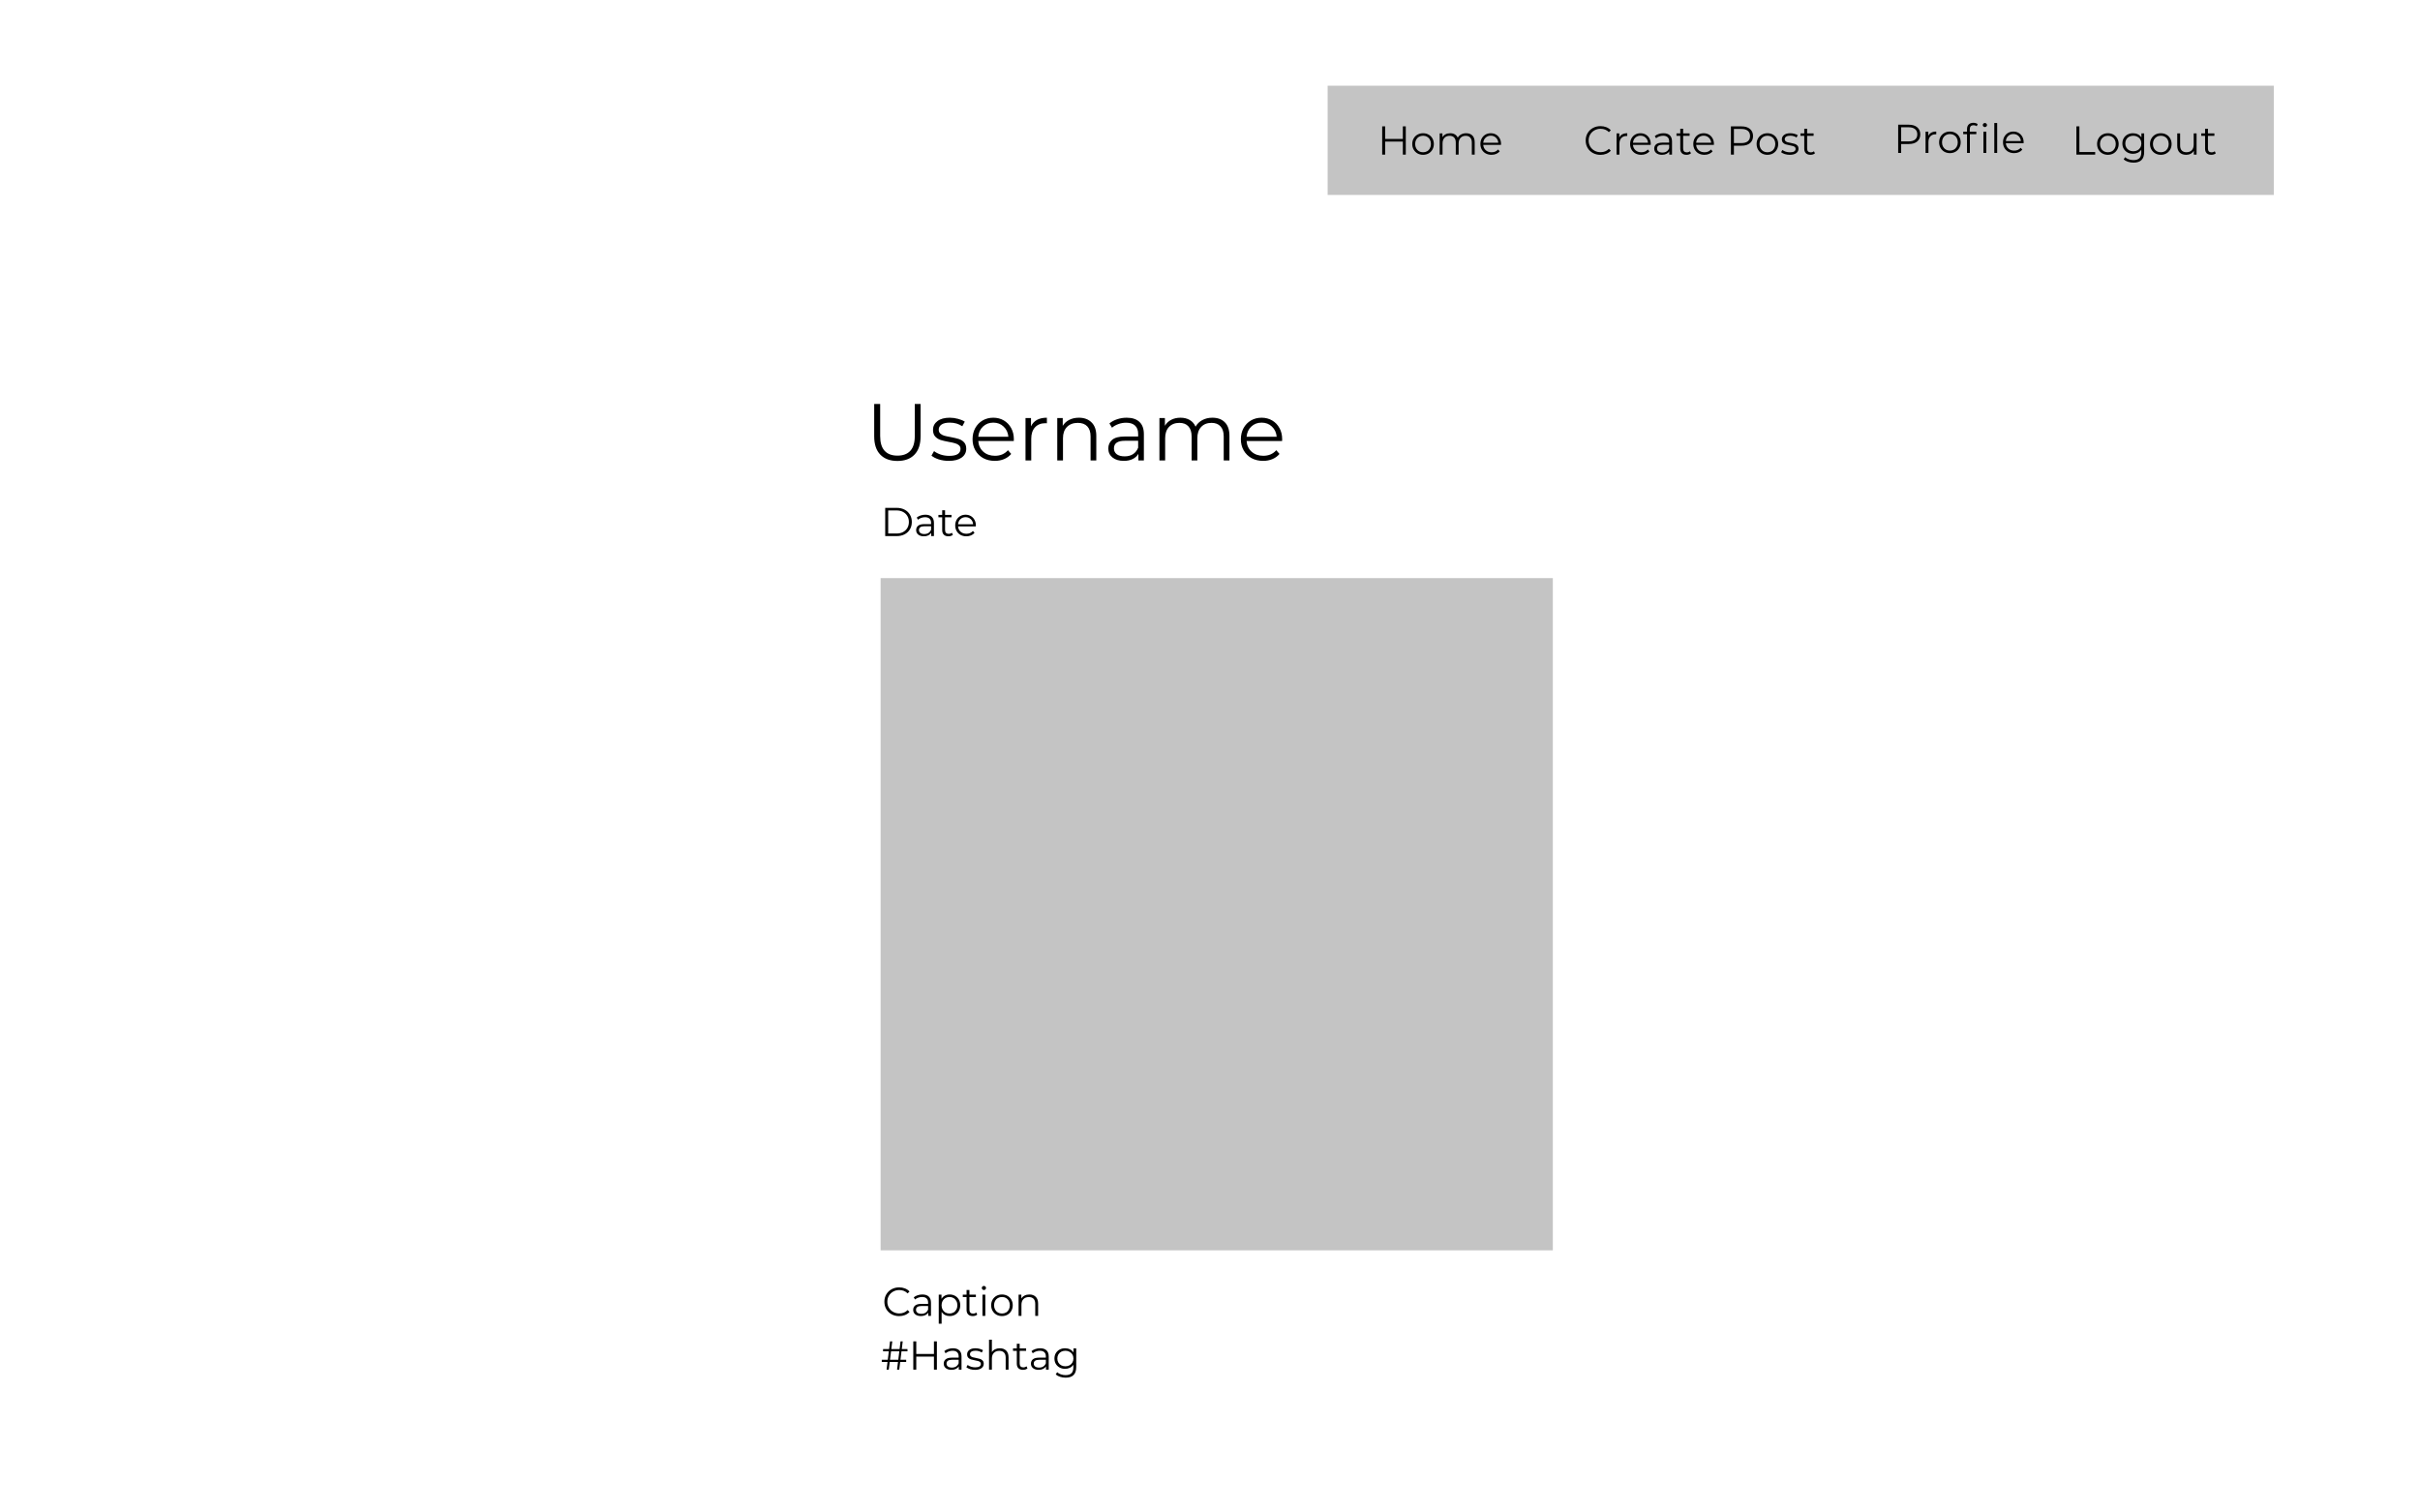 <svg width="1440" height="900" viewBox="0 0 1440 900" fill="none" xmlns="http://www.w3.org/2000/svg">
<rect width="1440" height="900" fill="#E5E5E5"/>
<rect width="1440" height="900" fill="white"/>
<path d="M534.008 274.288C529.656 274.288 526.264 273.04 523.832 270.544C521.4 268.048 520.184 264.416 520.184 259.648V240.4H523.736V259.504C523.736 263.408 524.616 266.32 526.376 268.24C528.136 270.16 530.68 271.12 534.008 271.12C537.368 271.12 539.928 270.16 541.688 268.24C543.448 266.32 544.328 263.408 544.328 259.504V240.4H547.784V259.648C547.784 264.416 546.568 268.048 544.136 270.544C541.736 273.04 538.36 274.288 534.008 274.288ZM564.536 274.24C562.488 274.24 560.52 273.952 558.632 273.376C556.776 272.768 555.32 272.016 554.264 271.12L555.8 268.432C556.856 269.264 558.184 269.952 559.784 270.496C561.384 271.008 563.048 271.264 564.776 271.264C567.08 271.264 568.776 270.912 569.864 270.208C570.984 269.472 571.544 268.448 571.544 267.136C571.544 266.208 571.24 265.488 570.632 264.976C570.024 264.432 569.256 264.032 568.328 263.776C567.4 263.488 566.168 263.216 564.632 262.96C562.584 262.576 560.936 262.192 559.688 261.808C558.44 261.392 557.368 260.704 556.472 259.744C555.608 258.784 555.176 257.456 555.176 255.76C555.176 253.648 556.056 251.92 557.816 250.576C559.576 249.232 562.024 248.56 565.16 248.56C566.792 248.56 568.424 248.784 570.056 249.232C571.688 249.648 573.032 250.208 574.088 250.912L572.6 253.648C570.52 252.208 568.04 251.488 565.16 251.488C562.984 251.488 561.336 251.872 560.216 252.64C559.128 253.408 558.584 254.416 558.584 255.664C558.584 256.624 558.888 257.392 559.496 257.968C560.136 258.544 560.92 258.976 561.848 259.264C562.776 259.52 564.056 259.792 565.688 260.08C567.704 260.464 569.32 260.848 570.536 261.232C571.752 261.616 572.792 262.272 573.656 263.2C574.52 264.128 574.952 265.408 574.952 267.04C574.952 269.248 574.024 271.008 572.168 272.32C570.344 273.6 567.8 274.24 564.536 274.24ZM603.236 262.432H582.116C582.308 265.056 583.316 267.184 585.14 268.816C586.964 270.416 589.268 271.216 592.052 271.216C593.62 271.216 595.06 270.944 596.372 270.4C597.684 269.824 598.82 268.992 599.78 267.904L601.7 270.112C600.58 271.456 599.172 272.48 597.476 273.184C595.812 273.888 593.972 274.24 591.956 274.24C589.364 274.24 587.06 273.696 585.044 272.608C583.06 271.488 581.508 269.952 580.388 268C579.268 266.048 578.708 263.84 578.708 261.376C578.708 258.912 579.236 256.704 580.292 254.752C581.38 252.8 582.852 251.28 584.708 250.192C586.596 249.104 588.708 248.56 591.044 248.56C593.38 248.56 595.476 249.104 597.332 250.192C599.188 251.28 600.644 252.8 601.7 254.752C602.756 256.672 603.284 258.88 603.284 261.376L603.236 262.432ZM591.044 251.488C588.612 251.488 586.564 252.272 584.9 253.84C583.268 255.376 582.34 257.392 582.116 259.888H600.02C599.796 257.392 598.852 255.376 597.188 253.84C595.556 252.272 593.508 251.488 591.044 251.488ZM613.485 253.696C614.285 252 615.469 250.72 617.037 249.856C618.637 248.992 620.605 248.56 622.941 248.56V251.872L622.125 251.824C619.469 251.824 617.389 252.64 615.885 254.272C614.381 255.904 613.629 258.192 613.629 261.136V274H610.221V248.752H613.485V253.696ZM641.975 248.56C645.143 248.56 647.655 249.488 649.511 251.344C651.399 253.168 652.343 255.84 652.343 259.36V274H648.935V259.696C648.935 257.072 648.279 255.072 646.967 253.696C645.655 252.32 643.783 251.632 641.351 251.632C638.631 251.632 636.471 252.448 634.871 254.08C633.303 255.68 632.519 257.904 632.519 260.752V274H629.111V248.752H632.375V253.408C633.303 251.872 634.583 250.688 636.215 249.856C637.879 248.992 639.799 248.56 641.975 248.56ZM670.428 248.56C673.724 248.56 676.252 249.392 678.012 251.056C679.772 252.688 680.652 255.12 680.652 258.352V274H677.388V270.064C676.62 271.376 675.484 272.4 673.98 273.136C672.508 273.872 670.748 274.24 668.7 274.24C665.884 274.24 663.644 273.568 661.98 272.224C660.316 270.88 659.484 269.104 659.484 266.896C659.484 264.752 660.252 263.024 661.788 261.712C663.356 260.4 665.836 259.744 669.228 259.744H677.244V258.208C677.244 256.032 676.636 254.384 675.42 253.264C674.204 252.112 672.428 251.536 670.092 251.536C668.492 251.536 666.956 251.808 665.484 252.352C664.012 252.864 662.748 253.584 661.692 254.512L660.156 251.968C661.436 250.88 662.972 250.048 664.764 249.472C666.556 248.864 668.444 248.56 670.428 248.56ZM669.228 271.552C671.148 271.552 672.796 271.12 674.172 270.256C675.548 269.36 676.572 268.08 677.244 266.416V262.288H669.324C665.004 262.288 662.844 263.792 662.844 266.8C662.844 268.272 663.404 269.44 664.524 270.304C665.644 271.136 667.212 271.552 669.228 271.552ZM721.396 248.56C724.564 248.56 727.044 249.472 728.836 251.296C730.66 253.12 731.572 255.808 731.572 259.36V274H728.164V259.696C728.164 257.072 727.524 255.072 726.244 253.696C724.996 252.32 723.22 251.632 720.916 251.632C718.292 251.632 716.228 252.448 714.724 254.08C713.22 255.68 712.468 257.904 712.468 260.752V274H709.06V259.696C709.06 257.072 708.42 255.072 707.14 253.696C705.892 252.32 704.1 251.632 701.764 251.632C699.172 251.632 697.108 252.448 695.572 254.08C694.068 255.68 693.316 257.904 693.316 260.752V274H689.908V248.752H693.172V253.36C694.068 251.824 695.316 250.64 696.916 249.808C698.516 248.976 700.356 248.56 702.436 248.56C704.548 248.56 706.372 249.008 707.908 249.904C709.476 250.8 710.644 252.128 711.412 253.888C712.34 252.224 713.668 250.928 715.396 250C717.156 249.04 719.156 248.56 721.396 248.56ZM762.892 262.432H741.772C741.964 265.056 742.972 267.184 744.796 268.816C746.62 270.416 748.924 271.216 751.708 271.216C753.276 271.216 754.716 270.944 756.028 270.4C757.34 269.824 758.476 268.992 759.436 267.904L761.356 270.112C760.236 271.456 758.828 272.48 757.132 273.184C755.468 273.888 753.628 274.24 751.612 274.24C749.02 274.24 746.716 273.696 744.7 272.608C742.716 271.488 741.164 269.952 740.044 268C738.924 266.048 738.364 263.84 738.364 261.376C738.364 258.912 738.892 256.704 739.948 254.752C741.036 252.8 742.508 251.28 744.364 250.192C746.252 249.104 748.364 248.56 750.7 248.56C753.036 248.56 755.132 249.104 756.988 250.192C758.844 251.28 760.3 252.8 761.356 254.752C762.412 256.672 762.94 258.88 762.94 261.376L762.892 262.432ZM750.7 251.488C748.268 251.488 746.22 252.272 744.556 253.84C742.924 255.376 741.996 257.392 741.772 259.888H759.676C759.452 257.392 758.508 255.376 756.844 253.84C755.212 252.272 753.164 251.488 750.7 251.488Z" fill="black"/>
<path d="M526.736 302.2H533.576C535.352 302.2 536.92 302.56 538.28 303.28C539.64 303.984 540.696 304.976 541.448 306.256C542.2 307.52 542.576 308.968 542.576 310.6C542.576 312.232 542.2 313.688 541.448 314.968C540.696 316.232 539.64 317.224 538.28 317.944C536.92 318.648 535.352 319 533.576 319H526.736V302.2ZM533.48 317.464C534.952 317.464 536.24 317.176 537.344 316.6C538.448 316.008 539.304 315.2 539.912 314.176C540.52 313.136 540.824 311.944 540.824 310.6C540.824 309.256 540.52 308.072 539.912 307.048C539.304 306.008 538.448 305.2 537.344 304.624C536.24 304.032 534.952 303.736 533.48 303.736H528.512V317.464H533.48ZM550.62 306.28C552.268 306.28 553.532 306.696 554.412 307.528C555.292 308.344 555.732 309.56 555.732 311.176V319H554.1V317.032C553.716 317.688 553.148 318.2 552.396 318.568C551.66 318.936 550.78 319.12 549.756 319.12C548.348 319.12 547.228 318.784 546.396 318.112C545.564 317.44 545.148 316.552 545.148 315.448C545.148 314.376 545.532 313.512 546.3 312.856C547.084 312.2 548.324 311.872 550.02 311.872H554.028V311.104C554.028 310.016 553.724 309.192 553.116 308.632C552.508 308.056 551.62 307.768 550.452 307.768C549.652 307.768 548.884 307.904 548.148 308.176C547.412 308.432 546.78 308.792 546.252 309.256L545.484 307.984C546.124 307.44 546.892 307.024 547.788 306.736C548.684 306.432 549.628 306.28 550.62 306.28ZM550.02 317.776C550.98 317.776 551.804 317.56 552.492 317.128C553.18 316.68 553.692 316.04 554.028 315.208V313.144H550.068C547.908 313.144 546.828 313.896 546.828 315.4C546.828 316.136 547.108 316.72 547.668 317.152C548.228 317.568 549.012 317.776 550.02 317.776ZM567.008 318.232C566.688 318.52 566.288 318.744 565.808 318.904C565.344 319.048 564.856 319.12 564.344 319.12C563.16 319.12 562.248 318.8 561.608 318.16C560.968 317.52 560.648 316.616 560.648 315.448V307.816H558.392V306.376H560.648V303.616H562.352V306.376H566.192V307.816H562.352V315.352C562.352 316.104 562.536 316.68 562.904 317.08C563.288 317.464 563.832 317.656 564.536 317.656C564.888 317.656 565.224 317.6 565.544 317.488C565.88 317.376 566.168 317.216 566.408 317.008L567.008 318.232ZM580.657 313.216H570.097C570.193 314.528 570.697 315.592 571.609 316.408C572.521 317.208 573.673 317.608 575.065 317.608C575.849 317.608 576.569 317.472 577.225 317.2C577.881 316.912 578.449 316.496 578.929 315.952L579.889 317.056C579.329 317.728 578.625 318.24 577.777 318.592C576.945 318.944 576.025 319.12 575.017 319.12C573.721 319.12 572.569 318.848 571.561 318.304C570.569 317.744 569.793 316.976 569.233 316C568.673 315.024 568.393 313.92 568.393 312.688C568.393 311.456 568.657 310.352 569.185 309.376C569.729 308.4 570.465 307.64 571.393 307.096C572.337 306.552 573.393 306.28 574.561 306.28C575.729 306.28 576.777 306.552 577.705 307.096C578.633 307.64 579.361 308.4 579.889 309.376C580.417 310.336 580.681 311.44 580.681 312.688L580.657 313.216ZM574.561 307.744C573.345 307.744 572.321 308.136 571.489 308.92C570.673 309.688 570.209 310.696 570.097 311.944H579.049C578.937 310.696 578.465 309.688 577.633 308.92C576.817 308.136 575.793 307.744 574.561 307.744Z" fill="black"/>
<rect x="524" y="344" width="400" height="400" fill="#C4C4C4"/>
<path d="M535.032 783.144C533.368 783.144 531.864 782.776 530.52 782.04C529.192 781.304 528.144 780.288 527.376 778.992C526.624 777.68 526.248 776.216 526.248 774.6C526.248 772.984 526.624 771.528 527.376 770.232C528.144 768.92 529.2 767.896 530.544 767.16C531.888 766.424 533.392 766.056 535.056 766.056C536.304 766.056 537.456 766.264 538.512 766.68C539.568 767.096 540.464 767.704 541.2 768.504L540.072 769.632C538.76 768.304 537.104 767.64 535.104 767.64C533.776 767.64 532.568 767.944 531.48 768.552C530.392 769.16 529.536 769.992 528.912 771.048C528.304 772.104 528 773.288 528 774.6C528 775.912 528.304 777.096 528.912 778.152C529.536 779.208 530.392 780.04 531.48 780.648C532.568 781.256 533.776 781.56 535.104 781.56C537.12 781.56 538.776 780.888 540.072 779.544L541.2 780.672C540.464 781.472 539.56 782.088 538.488 782.52C537.432 782.936 536.28 783.144 535.032 783.144ZM548.855 770.28C550.503 770.28 551.767 770.696 552.647 771.528C553.527 772.344 553.967 773.56 553.967 775.176V783H552.335V781.032C551.951 781.688 551.383 782.2 550.631 782.568C549.895 782.936 549.015 783.12 547.991 783.12C546.583 783.12 545.463 782.784 544.631 782.112C543.799 781.44 543.383 780.552 543.383 779.448C543.383 778.376 543.767 777.512 544.535 776.856C545.319 776.2 546.559 775.872 548.255 775.872H552.263V775.104C552.263 774.016 551.959 773.192 551.351 772.632C550.743 772.056 549.855 771.768 548.687 771.768C547.887 771.768 547.119 771.904 546.383 772.176C545.647 772.432 545.015 772.792 544.487 773.256L543.719 771.984C544.359 771.44 545.127 771.024 546.023 770.736C546.919 770.432 547.863 770.28 548.855 770.28ZM548.255 781.776C549.215 781.776 550.039 781.56 550.727 781.128C551.415 780.68 551.927 780.04 552.263 779.208V777.144H548.303C546.143 777.144 545.062 777.896 545.062 779.4C545.062 780.136 545.343 780.72 545.903 781.152C546.463 781.568 547.247 781.776 548.255 781.776ZM565.099 770.28C566.283 770.28 567.355 770.552 568.315 771.096C569.275 771.624 570.027 772.376 570.571 773.352C571.115 774.328 571.387 775.44 571.387 776.688C571.387 777.952 571.115 779.072 570.571 780.048C570.027 781.024 569.275 781.784 568.315 782.328C567.371 782.856 566.299 783.12 565.099 783.12C564.075 783.12 563.147 782.912 562.315 782.496C561.499 782.064 560.827 781.44 560.299 780.624V787.656H558.595V770.376H560.227V772.872C560.739 772.04 561.411 771.4 562.243 770.952C563.091 770.504 564.043 770.28 565.099 770.28ZM564.979 781.608C565.859 781.608 566.659 781.408 567.379 781.008C568.099 780.592 568.659 780.008 569.059 779.256C569.475 778.504 569.683 777.648 569.683 776.688C569.683 775.728 569.475 774.88 569.059 774.144C568.659 773.392 568.099 772.808 567.379 772.392C566.659 771.976 565.859 771.768 564.979 771.768C564.083 771.768 563.275 771.976 562.555 772.392C561.851 772.808 561.291 773.392 560.875 774.144C560.475 774.88 560.275 775.728 560.275 776.688C560.275 777.648 560.475 778.504 560.875 779.256C561.291 780.008 561.851 780.592 562.555 781.008C563.275 781.408 564.083 781.608 564.979 781.608ZM581.508 782.232C581.188 782.52 580.788 782.744 580.308 782.904C579.844 783.048 579.356 783.12 578.844 783.12C577.66 783.12 576.748 782.8 576.108 782.16C575.468 781.52 575.148 780.616 575.148 779.448V771.816H572.892V770.376H575.148V767.616H576.852V770.376H580.692V771.816H576.852V779.352C576.852 780.104 577.036 780.68 577.404 781.08C577.788 781.464 578.332 781.656 579.036 781.656C579.388 781.656 579.724 781.6 580.044 781.488C580.38 781.376 580.668 781.216 580.908 781.008L581.508 782.232ZM584.61 770.376H586.314V783H584.61V770.376ZM585.474 767.616C585.122 767.616 584.826 767.496 584.586 767.256C584.346 767.016 584.226 766.728 584.226 766.392C584.226 766.072 584.346 765.792 584.586 765.552C584.826 765.312 585.122 765.192 585.474 765.192C585.826 765.192 586.122 765.312 586.362 765.552C586.602 765.776 586.722 766.048 586.722 766.368C586.722 766.72 586.602 767.016 586.362 767.256C586.122 767.496 585.826 767.616 585.474 767.616ZM596.216 783.12C595 783.12 593.904 782.848 592.928 782.304C591.952 781.744 591.184 780.976 590.624 780C590.064 779.024 589.784 777.92 589.784 776.688C589.784 775.456 590.064 774.352 590.624 773.376C591.184 772.4 591.952 771.64 592.928 771.096C593.904 770.552 595 770.28 596.216 770.28C597.432 770.28 598.528 770.552 599.504 771.096C600.48 771.64 601.24 772.4 601.784 773.376C602.344 774.352 602.624 775.456 602.624 776.688C602.624 777.92 602.344 779.024 601.784 780C601.24 780.976 600.48 781.744 599.504 782.304C598.528 782.848 597.432 783.12 596.216 783.12ZM596.216 781.608C597.112 781.608 597.912 781.408 598.616 781.008C599.336 780.592 599.896 780.008 600.296 779.256C600.696 778.504 600.896 777.648 600.896 776.688C600.896 775.728 600.696 774.872 600.296 774.12C599.896 773.368 599.336 772.792 598.616 772.392C597.912 771.976 597.112 771.768 596.216 771.768C595.32 771.768 594.512 771.976 593.792 772.392C593.088 772.792 592.528 773.368 592.112 774.12C591.712 774.872 591.512 775.728 591.512 776.688C591.512 777.648 591.712 778.504 592.112 779.256C592.528 780.008 593.088 780.592 593.792 781.008C594.512 781.408 595.32 781.608 596.216 781.608ZM612.535 770.28C614.119 770.28 615.375 770.744 616.303 771.672C617.247 772.584 617.719 773.92 617.719 775.68V783H616.015V775.848C616.015 774.536 615.687 773.536 615.031 772.848C614.375 772.16 613.439 771.816 612.223 771.816C610.863 771.816 609.783 772.224 608.983 773.04C608.199 773.84 607.807 774.952 607.807 776.376V783H606.103V770.376H607.735V772.704C608.199 771.936 608.839 771.344 609.655 770.928C610.487 770.496 611.447 770.28 612.535 770.28Z" fill="black"/>
<path d="M536.432 804.08L535.808 809.12H539.216V810.44H535.64L535.088 815H533.792L534.344 810.44H529.424L528.848 815H527.552L528.104 810.44H524.696V809.12H528.272L528.896 804.08H525.464V802.76H529.064L529.616 798.2H530.936L530.36 802.76H535.304L535.856 798.2H537.152L536.6 802.76H539.984V804.08H536.432ZM535.136 804.08H530.216L529.568 809.12H534.512L535.136 804.08ZM557.487 798.2V815H555.735V807.248H545.223V815H543.447V798.2H545.223V805.688H555.735V798.2H557.487ZM567.026 802.28C568.674 802.28 569.938 802.696 570.818 803.528C571.698 804.344 572.138 805.56 572.138 807.176V815H570.506V813.032C570.122 813.688 569.554 814.2 568.802 814.568C568.066 814.936 567.186 815.12 566.162 815.12C564.754 815.12 563.634 814.784 562.802 814.112C561.97 813.44 561.554 812.552 561.554 811.448C561.554 810.376 561.938 809.512 562.706 808.856C563.49 808.2 564.73 807.872 566.426 807.872H570.434V807.104C570.434 806.016 570.13 805.192 569.522 804.632C568.914 804.056 568.026 803.768 566.858 803.768C566.058 803.768 565.29 803.904 564.554 804.176C563.818 804.432 563.186 804.792 562.658 805.256L561.89 803.984C562.53 803.44 563.298 803.024 564.194 802.736C565.09 802.432 566.034 802.28 567.026 802.28ZM566.426 813.776C567.386 813.776 568.21 813.56 568.898 813.128C569.586 812.68 570.098 812.04 570.434 811.208V809.144H566.474C564.314 809.144 563.234 809.896 563.234 811.4C563.234 812.136 563.514 812.72 564.074 813.152C564.634 813.568 565.418 813.776 566.426 813.776ZM580.151 815.12C579.127 815.12 578.143 814.976 577.199 814.688C576.271 814.384 575.543 814.008 575.015 813.56L575.783 812.216C576.311 812.632 576.975 812.976 577.775 813.248C578.575 813.504 579.407 813.632 580.271 813.632C581.423 813.632 582.271 813.456 582.815 813.104C583.375 812.736 583.655 812.224 583.655 811.568C583.655 811.104 583.503 810.744 583.199 810.488C582.895 810.216 582.511 810.016 582.047 809.888C581.583 809.744 580.967 809.608 580.199 809.48C579.175 809.288 578.351 809.096 577.727 808.904C577.103 808.696 576.567 808.352 576.119 807.872C575.687 807.392 575.471 806.728 575.471 805.88C575.471 804.824 575.911 803.96 576.791 803.288C577.671 802.616 578.895 802.28 580.463 802.28C581.279 802.28 582.095 802.392 582.911 802.616C583.727 802.824 584.399 803.104 584.927 803.456L584.183 804.824C583.143 804.104 581.903 803.744 580.463 803.744C579.375 803.744 578.551 803.936 577.991 804.32C577.447 804.704 577.175 805.208 577.175 805.832C577.175 806.312 577.327 806.696 577.631 806.984C577.951 807.272 578.343 807.488 578.807 807.632C579.271 807.76 579.911 807.896 580.727 808.04C581.735 808.232 582.543 808.424 583.151 808.616C583.759 808.808 584.279 809.136 584.711 809.6C585.143 810.064 585.359 810.704 585.359 811.52C585.359 812.624 584.895 813.504 583.967 814.16C583.055 814.8 581.783 815.12 580.151 815.12ZM594.941 802.28C596.525 802.28 597.781 802.744 598.709 803.672C599.653 804.584 600.125 805.92 600.125 807.68V815H598.421V807.848C598.421 806.536 598.093 805.536 597.437 804.848C596.781 804.16 595.845 803.816 594.629 803.816C593.269 803.816 592.189 804.224 591.389 805.04C590.605 805.84 590.213 806.952 590.213 808.376V815H588.509V797.192H590.213V804.584C590.677 803.848 591.317 803.28 592.133 802.88C592.949 802.48 593.885 802.28 594.941 802.28ZM611.399 814.232C611.079 814.52 610.679 814.744 610.199 814.904C609.735 815.048 609.247 815.12 608.735 815.12C607.551 815.12 606.639 814.8 605.999 814.16C605.359 813.52 605.039 812.616 605.039 811.448V803.816H602.783V802.376H605.039V799.616H606.743V802.376H610.583V803.816H606.743V811.352C606.743 812.104 606.927 812.68 607.295 813.08C607.679 813.464 608.223 813.656 608.927 813.656C609.279 813.656 609.615 813.6 609.935 813.488C610.271 813.376 610.559 813.216 610.799 813.008L611.399 814.232ZM618.917 802.28C620.565 802.28 621.829 802.696 622.709 803.528C623.589 804.344 624.029 805.56 624.029 807.176V815H622.397V813.032C622.013 813.688 621.445 814.2 620.693 814.568C619.957 814.936 619.077 815.12 618.053 815.12C616.645 815.12 615.525 814.784 614.693 814.112C613.861 813.44 613.445 812.552 613.445 811.448C613.445 810.376 613.829 809.512 614.597 808.856C615.381 808.2 616.621 807.872 618.317 807.872H622.325V807.104C622.325 806.016 622.021 805.192 621.413 804.632C620.805 804.056 619.917 803.768 618.749 803.768C617.949 803.768 617.181 803.904 616.445 804.176C615.709 804.432 615.077 804.792 614.549 805.256L613.781 803.984C614.421 803.44 615.189 803.024 616.085 802.736C616.981 802.432 617.925 802.28 618.917 802.28ZM618.317 813.776C619.277 813.776 620.101 813.56 620.789 813.128C621.477 812.68 621.989 812.04 622.325 811.208V809.144H618.365C616.205 809.144 615.125 809.896 615.125 811.4C615.125 812.136 615.405 812.72 615.965 813.152C616.525 813.568 617.309 813.776 618.317 813.776ZM640.392 802.376V813.464C640.392 815.608 639.864 817.192 638.808 818.216C637.768 819.256 636.192 819.776 634.08 819.776C632.912 819.776 631.8 819.6 630.744 819.248C629.704 818.912 628.856 818.44 628.2 817.832L629.064 816.536C629.672 817.08 630.408 817.504 631.272 817.808C632.152 818.112 633.072 818.264 634.032 818.264C635.632 818.264 636.808 817.888 637.56 817.136C638.312 816.4 638.688 815.248 638.688 813.68V812.072C638.16 812.872 637.464 813.48 636.6 813.896C635.752 814.312 634.808 814.52 633.768 814.52C632.584 814.52 631.504 814.264 630.528 813.752C629.568 813.224 628.808 812.496 628.248 811.568C627.704 810.624 627.432 809.56 627.432 808.376C627.432 807.192 627.704 806.136 628.248 805.208C628.808 804.28 629.568 803.56 630.528 803.048C631.488 802.536 632.568 802.28 633.768 802.28C634.84 802.28 635.808 802.496 636.672 802.928C637.536 803.36 638.232 803.984 638.76 804.8V802.376H640.392ZM633.936 813.008C634.848 813.008 635.672 812.816 636.408 812.432C637.144 812.032 637.712 811.48 638.112 810.776C638.528 810.072 638.736 809.272 638.736 808.376C638.736 807.48 638.528 806.688 638.112 806C637.712 805.296 637.144 804.752 636.408 804.368C635.688 803.968 634.864 803.768 633.936 803.768C633.024 803.768 632.2 803.96 631.464 804.344C630.744 804.728 630.176 805.272 629.76 805.976C629.36 806.68 629.16 807.48 629.16 808.376C629.16 809.272 629.36 810.072 629.76 810.776C630.176 811.48 630.744 812.032 631.464 812.432C632.2 812.816 633.024 813.008 633.936 813.008Z" fill="black"/>
<rect x="790" y="51" width="563" height="65" fill="#C4C4C4"/>
<path d="M952.333 92.144C950.669 92.144 949.165 91.776 947.821 91.04C946.493 90.304 945.445 89.288 944.677 87.992C943.925 86.68 943.549 85.216 943.549 83.6C943.549 81.984 943.925 80.528 944.677 79.232C945.445 77.92 946.501 76.896 947.845 76.16C949.189 75.424 950.693 75.056 952.357 75.056C953.605 75.056 954.757 75.264 955.813 75.68C956.869 76.096 957.765 76.704 958.501 77.504L957.373 78.632C956.061 77.304 954.405 76.64 952.405 76.64C951.077 76.64 949.869 76.944 948.781 77.552C947.693 78.16 946.837 78.992 946.213 80.048C945.605 81.104 945.301 82.288 945.301 83.6C945.301 84.912 945.605 86.096 946.213 87.152C946.837 88.208 947.693 89.04 948.781 89.648C949.869 90.256 951.077 90.56 952.405 90.56C954.421 90.56 956.077 89.888 957.373 88.544L958.501 89.672C957.765 90.472 956.861 91.088 955.789 91.52C954.733 91.936 953.581 92.144 952.333 92.144ZM963.559 81.848C963.959 81 964.551 80.36 965.335 79.928C966.135 79.496 967.119 79.28 968.287 79.28V80.936L967.879 80.912C966.551 80.912 965.511 81.32 964.759 82.136C964.007 82.952 963.631 84.096 963.631 85.568V92H961.927V79.376H963.559V81.848ZM982.247 86.216H971.687C971.783 87.528 972.287 88.592 973.199 89.408C974.111 90.208 975.263 90.608 976.655 90.608C977.439 90.608 978.159 90.472 978.815 90.2C979.471 89.912 980.039 89.496 980.519 88.952L981.479 90.056C980.919 90.728 980.215 91.24 979.367 91.592C978.535 91.944 977.615 92.12 976.607 92.12C975.311 92.12 974.159 91.848 973.151 91.304C972.159 90.744 971.383 89.976 970.823 89C970.263 88.024 969.983 86.92 969.983 85.688C969.983 84.456 970.247 83.352 970.775 82.376C971.319 81.4 972.055 80.64 972.983 80.096C973.927 79.552 974.983 79.28 976.151 79.28C977.319 79.28 978.367 79.552 979.295 80.096C980.223 80.64 980.951 81.4 981.479 82.376C982.007 83.336 982.271 84.44 982.271 85.688L982.247 86.216ZM976.151 80.744C974.935 80.744 973.911 81.136 973.079 81.92C972.263 82.688 971.799 83.696 971.687 84.944H980.639C980.527 83.696 980.055 82.688 979.223 81.92C978.407 81.136 977.383 80.744 976.151 80.744ZM989.804 79.28C991.452 79.28 992.716 79.696 993.596 80.528C994.476 81.344 994.916 82.56 994.916 84.176V92H993.284V90.032C992.9 90.688 992.332 91.2 991.58 91.568C990.844 91.936 989.964 92.12 988.94 92.12C987.532 92.12 986.412 91.784 985.58 91.112C984.748 90.44 984.332 89.552 984.332 88.448C984.332 87.376 984.716 86.512 985.484 85.856C986.268 85.2 987.508 84.872 989.204 84.872H993.212V84.104C993.212 83.016 992.908 82.192 992.3 81.632C991.692 81.056 990.804 80.768 989.636 80.768C988.836 80.768 988.068 80.904 987.332 81.176C986.596 81.432 985.964 81.792 985.436 82.256L984.668 80.984C985.308 80.44 986.076 80.024 986.972 79.736C987.868 79.432 988.812 79.28 989.804 79.28ZM989.204 90.776C990.164 90.776 990.988 90.56 991.676 90.128C992.364 89.68 992.876 89.04 993.212 88.208V86.144H989.252C987.092 86.144 986.012 86.896 986.012 88.4C986.012 89.136 986.292 89.72 986.852 90.152C987.412 90.568 988.196 90.776 989.204 90.776ZM1006.19 91.232C1005.87 91.52 1005.47 91.744 1004.99 91.904C1004.53 92.048 1004.04 92.12 1003.53 92.12C1002.34 92.12 1001.43 91.8 1000.79 91.16C1000.15 90.52 999.832 89.616 999.832 88.448V80.816H997.576V79.376H999.832V76.616H1001.54V79.376H1005.38V80.816H1001.54V88.352C1001.54 89.104 1001.72 89.68 1002.09 90.08C1002.47 90.464 1003.02 90.656 1003.72 90.656C1004.07 90.656 1004.41 90.6 1004.73 90.488C1005.06 90.376 1005.35 90.216 1005.59 90.008L1006.19 91.232ZM1019.84 86.216H1009.28C1009.38 87.528 1009.88 88.592 1010.79 89.408C1011.7 90.208 1012.86 90.608 1014.25 90.608C1015.03 90.608 1015.75 90.472 1016.41 90.2C1017.06 89.912 1017.63 89.496 1018.11 88.952L1019.07 90.056C1018.51 90.728 1017.81 91.24 1016.96 91.592C1016.13 91.944 1015.21 92.12 1014.2 92.12C1012.9 92.12 1011.75 91.848 1010.74 91.304C1009.75 90.744 1008.98 89.976 1008.42 89C1007.86 88.024 1007.58 86.92 1007.58 85.688C1007.58 84.456 1007.84 83.352 1008.37 82.376C1008.91 81.4 1009.65 80.64 1010.58 80.096C1011.52 79.552 1012.58 79.28 1013.74 79.28C1014.91 79.28 1015.96 79.552 1016.89 80.096C1017.82 80.64 1018.54 81.4 1019.07 82.376C1019.6 83.336 1019.86 84.44 1019.86 85.688L1019.84 86.216ZM1013.74 80.744C1012.53 80.744 1011.5 81.136 1010.67 81.92C1009.86 82.688 1009.39 83.696 1009.28 84.944H1018.23C1018.12 83.696 1017.65 82.688 1016.82 81.92C1016 81.136 1014.98 80.744 1013.74 80.744ZM1036.26 75.2C1038.41 75.2 1040.09 75.712 1041.3 76.736C1042.52 77.76 1043.13 79.168 1043.13 80.96C1043.13 82.752 1042.52 84.16 1041.3 85.184C1040.09 86.192 1038.41 86.696 1036.26 86.696H1031.75V92H1029.97V75.2H1036.26ZM1036.21 85.136C1037.88 85.136 1039.15 84.776 1040.03 84.056C1040.91 83.32 1041.35 82.288 1041.35 80.96C1041.35 79.6 1040.91 78.56 1040.03 77.84C1039.15 77.104 1037.88 76.736 1036.21 76.736H1031.75V85.136H1036.21ZM1051.7 92.12C1050.48 92.12 1049.38 91.848 1048.41 91.304C1047.43 90.744 1046.66 89.976 1046.1 89C1045.54 88.024 1045.26 86.92 1045.26 85.688C1045.26 84.456 1045.54 83.352 1046.1 82.376C1046.66 81.4 1047.43 80.64 1048.41 80.096C1049.38 79.552 1050.48 79.28 1051.7 79.28C1052.91 79.28 1054.01 79.552 1054.98 80.096C1055.96 80.64 1056.72 81.4 1057.26 82.376C1057.82 83.352 1058.1 84.456 1058.1 85.688C1058.1 86.92 1057.82 88.024 1057.26 89C1056.72 89.976 1055.96 90.744 1054.98 91.304C1054.01 91.848 1052.91 92.12 1051.7 92.12ZM1051.7 90.608C1052.59 90.608 1053.39 90.408 1054.1 90.008C1054.82 89.592 1055.38 89.008 1055.78 88.256C1056.18 87.504 1056.38 86.648 1056.38 85.688C1056.38 84.728 1056.18 83.872 1055.78 83.12C1055.38 82.368 1054.82 81.792 1054.1 81.392C1053.39 80.976 1052.59 80.768 1051.7 80.768C1050.8 80.768 1049.99 80.976 1049.27 81.392C1048.57 81.792 1048.01 82.368 1047.59 83.12C1047.19 83.872 1046.99 84.728 1046.99 85.688C1046.99 86.648 1047.19 87.504 1047.59 88.256C1048.01 89.008 1048.57 89.592 1049.27 90.008C1049.99 90.408 1050.8 90.608 1051.7 90.608ZM1064.97 92.12C1063.94 92.12 1062.96 91.976 1062.02 91.688C1061.09 91.384 1060.36 91.008 1059.83 90.56L1060.6 89.216C1061.13 89.632 1061.79 89.976 1062.59 90.248C1063.39 90.504 1064.22 90.632 1065.09 90.632C1066.24 90.632 1067.09 90.456 1067.63 90.104C1068.19 89.736 1068.47 89.224 1068.47 88.568C1068.47 88.104 1068.32 87.744 1068.02 87.488C1067.71 87.216 1067.33 87.016 1066.86 86.888C1066.4 86.744 1065.78 86.608 1065.02 86.48C1063.99 86.288 1063.17 86.096 1062.54 85.904C1061.92 85.696 1061.38 85.352 1060.94 84.872C1060.5 84.392 1060.29 83.728 1060.29 82.88C1060.29 81.824 1060.73 80.96 1061.61 80.288C1062.49 79.616 1063.71 79.28 1065.28 79.28C1066.1 79.28 1066.91 79.392 1067.73 79.616C1068.54 79.824 1069.22 80.104 1069.74 80.456L1069 81.824C1067.96 81.104 1066.72 80.744 1065.28 80.744C1064.19 80.744 1063.37 80.936 1062.81 81.32C1062.26 81.704 1061.99 82.208 1061.99 82.832C1061.99 83.312 1062.14 83.696 1062.45 83.984C1062.77 84.272 1063.16 84.488 1063.62 84.632C1064.09 84.76 1064.73 84.896 1065.54 85.04C1066.55 85.232 1067.36 85.424 1067.97 85.616C1068.58 85.808 1069.1 86.136 1069.53 86.6C1069.96 87.064 1070.18 87.704 1070.18 88.52C1070.18 89.624 1069.71 90.504 1068.78 91.16C1067.87 91.8 1066.6 92.12 1064.97 92.12ZM1079.97 91.232C1079.65 91.52 1079.25 91.744 1078.77 91.904C1078.31 92.048 1077.82 92.12 1077.31 92.12C1076.13 92.12 1075.21 91.8 1074.57 91.16C1073.93 90.52 1073.61 89.616 1073.61 88.448V80.816H1071.36V79.376H1073.61V76.616H1075.32V79.376H1079.16V80.816H1075.32V88.352C1075.32 89.104 1075.5 89.68 1075.87 90.08C1076.25 90.464 1076.8 90.656 1077.5 90.656C1077.85 90.656 1078.19 90.6 1078.51 90.488C1078.85 90.376 1079.13 90.216 1079.37 90.008L1079.97 91.232Z" fill="black"/>
<path d="M1235.54 75.2H1237.32V90.464H1246.72V92H1235.54V75.2ZM1254.29 92.12C1253.07 92.12 1251.97 91.848 1251 91.304C1250.02 90.744 1249.25 89.976 1248.69 89C1248.13 88.024 1247.85 86.92 1247.85 85.688C1247.85 84.456 1248.13 83.352 1248.69 82.376C1249.25 81.4 1250.02 80.64 1251 80.096C1251.97 79.552 1253.07 79.28 1254.29 79.28C1255.5 79.28 1256.6 79.552 1257.57 80.096C1258.55 80.64 1259.31 81.4 1259.85 82.376C1260.41 83.352 1260.69 84.456 1260.69 85.688C1260.69 86.92 1260.41 88.024 1259.85 89C1259.31 89.976 1258.55 90.744 1257.57 91.304C1256.6 91.848 1255.5 92.12 1254.29 92.12ZM1254.29 90.608C1255.18 90.608 1255.98 90.408 1256.69 90.008C1257.41 89.592 1257.97 89.008 1258.37 88.256C1258.77 87.504 1258.97 86.648 1258.97 85.688C1258.97 84.728 1258.77 83.872 1258.37 83.12C1257.97 82.368 1257.41 81.792 1256.69 81.392C1255.98 80.976 1255.18 80.768 1254.29 80.768C1253.39 80.768 1252.58 80.976 1251.86 81.392C1251.16 81.792 1250.6 82.368 1250.18 83.12C1249.78 83.872 1249.58 84.728 1249.58 85.688C1249.58 86.648 1249.78 87.504 1250.18 88.256C1250.6 89.008 1251.16 89.592 1251.86 90.008C1252.58 90.408 1253.39 90.608 1254.29 90.608ZM1275.86 79.376V90.464C1275.86 92.608 1275.33 94.192 1274.28 95.216C1273.24 96.256 1271.66 96.776 1269.55 96.776C1268.38 96.776 1267.27 96.6 1266.21 96.248C1265.17 95.912 1264.32 95.44 1263.67 94.832L1264.53 93.536C1265.14 94.08 1265.88 94.504 1266.74 94.808C1267.62 95.112 1268.54 95.264 1269.5 95.264C1271.1 95.264 1272.28 94.888 1273.03 94.136C1273.78 93.4 1274.16 92.248 1274.16 90.68V89.072C1273.63 89.872 1272.93 90.48 1272.07 90.896C1271.22 91.312 1270.28 91.52 1269.24 91.52C1268.05 91.52 1266.97 91.264 1266 90.752C1265.04 90.224 1264.28 89.496 1263.72 88.568C1263.17 87.624 1262.9 86.56 1262.9 85.376C1262.9 84.192 1263.17 83.136 1263.72 82.208C1264.28 81.28 1265.04 80.56 1266 80.048C1266.96 79.536 1268.04 79.28 1269.24 79.28C1270.31 79.28 1271.28 79.496 1272.14 79.928C1273 80.36 1273.7 80.984 1274.23 81.8V79.376H1275.86ZM1269.4 90.008C1270.32 90.008 1271.14 89.816 1271.88 89.432C1272.61 89.032 1273.18 88.48 1273.58 87.776C1274 87.072 1274.2 86.272 1274.2 85.376C1274.2 84.48 1274 83.688 1273.58 83C1273.18 82.296 1272.61 81.752 1271.88 81.368C1271.16 80.968 1270.33 80.768 1269.4 80.768C1268.49 80.768 1267.67 80.96 1266.93 81.344C1266.21 81.728 1265.64 82.272 1265.23 82.976C1264.83 83.68 1264.63 84.48 1264.63 85.376C1264.63 86.272 1264.83 87.072 1265.23 87.776C1265.64 88.48 1266.21 89.032 1266.93 89.432C1267.67 89.816 1268.49 90.008 1269.4 90.008ZM1285.79 92.12C1284.57 92.12 1283.47 91.848 1282.5 91.304C1281.52 90.744 1280.75 89.976 1280.19 89C1279.63 88.024 1279.35 86.92 1279.35 85.688C1279.35 84.456 1279.63 83.352 1280.19 82.376C1280.75 81.4 1281.52 80.64 1282.5 80.096C1283.47 79.552 1284.57 79.28 1285.79 79.28C1287 79.28 1288.1 79.552 1289.07 80.096C1290.05 80.64 1290.81 81.4 1291.35 82.376C1291.91 83.352 1292.19 84.456 1292.19 85.688C1292.19 86.92 1291.91 88.024 1291.35 89C1290.81 89.976 1290.05 90.744 1289.07 91.304C1288.1 91.848 1287 92.12 1285.79 92.12ZM1285.79 90.608C1286.68 90.608 1287.48 90.408 1288.19 90.008C1288.91 89.592 1289.47 89.008 1289.87 88.256C1290.27 87.504 1290.47 86.648 1290.47 85.688C1290.47 84.728 1290.27 83.872 1289.87 83.12C1289.47 82.368 1288.91 81.792 1288.19 81.392C1287.48 80.976 1286.68 80.768 1285.79 80.768C1284.89 80.768 1284.08 80.976 1283.36 81.392C1282.66 81.792 1282.1 82.368 1281.68 83.12C1281.28 83.872 1281.08 84.728 1281.08 85.688C1281.08 86.648 1281.28 87.504 1281.68 88.256C1282.1 89.008 1282.66 89.592 1283.36 90.008C1284.08 90.408 1284.89 90.608 1285.79 90.608ZM1307.05 79.376V92H1305.42V89.696C1304.97 90.464 1304.35 91.064 1303.57 91.496C1302.78 91.912 1301.89 92.12 1300.88 92.12C1299.23 92.12 1297.93 91.664 1296.97 90.752C1296.02 89.824 1295.55 88.472 1295.55 86.696V79.376H1297.26V86.528C1297.26 87.856 1297.58 88.864 1298.24 89.552C1298.9 90.24 1299.83 90.584 1301.05 90.584C1302.38 90.584 1303.42 90.184 1304.19 89.384C1304.96 88.568 1305.34 87.44 1305.34 86V79.376H1307.05ZM1318.47 91.232C1318.15 91.52 1317.75 91.744 1317.27 91.904C1316.81 92.048 1316.32 92.12 1315.81 92.12C1314.62 92.12 1313.71 91.8 1313.07 91.16C1312.43 90.52 1312.11 89.616 1312.11 88.448V80.816H1309.85V79.376H1312.11V76.616H1313.81V79.376H1317.65V80.816H1313.81V88.352C1313.81 89.104 1314 89.68 1314.37 90.08C1314.75 90.464 1315.29 90.656 1316 90.656C1316.35 90.656 1316.69 90.6 1317.01 90.488C1317.34 90.376 1317.63 90.216 1317.87 90.008L1318.47 91.232Z" fill="black"/>
<path d="M1135.78 74.2C1137.92 74.2 1139.6 74.712 1140.82 75.736C1142.03 76.76 1142.64 78.168 1142.64 79.96C1142.64 81.752 1142.03 83.16 1140.82 84.184C1139.6 85.192 1137.92 85.696 1135.78 85.696H1131.27V91H1129.49V74.2H1135.78ZM1135.73 84.136C1137.39 84.136 1138.67 83.776 1139.55 83.056C1140.43 82.32 1140.87 81.288 1140.87 79.96C1140.87 78.6 1140.43 77.56 1139.55 76.84C1138.67 76.104 1137.39 75.736 1135.73 75.736H1131.27V84.136H1135.73ZM1147.43 80.848C1147.83 80 1148.42 79.36 1149.2 78.928C1150 78.496 1150.99 78.28 1152.15 78.28V79.936L1151.75 79.912C1150.42 79.912 1149.38 80.32 1148.63 81.136C1147.87 81.952 1147.5 83.096 1147.5 84.568V91H1145.79V78.376H1147.43V80.848ZM1160.28 91.12C1159.07 91.12 1157.97 90.848 1156.99 90.304C1156.02 89.744 1155.25 88.976 1154.69 88C1154.13 87.024 1153.85 85.92 1153.85 84.688C1153.85 83.456 1154.13 82.352 1154.69 81.376C1155.25 80.4 1156.02 79.64 1156.99 79.096C1157.97 78.552 1159.07 78.28 1160.28 78.28C1161.5 78.28 1162.59 78.552 1163.57 79.096C1164.55 79.64 1165.31 80.4 1165.85 81.376C1166.41 82.352 1166.69 83.456 1166.69 84.688C1166.69 85.92 1166.41 87.024 1165.85 88C1165.31 88.976 1164.55 89.744 1163.57 90.304C1162.59 90.848 1161.5 91.12 1160.28 91.12ZM1160.28 89.608C1161.18 89.608 1161.98 89.408 1162.68 89.008C1163.4 88.592 1163.96 88.008 1164.36 87.256C1164.76 86.504 1164.96 85.648 1164.96 84.688C1164.96 83.728 1164.76 82.872 1164.36 82.12C1163.96 81.368 1163.4 80.792 1162.68 80.392C1161.98 79.976 1161.18 79.768 1160.28 79.768C1159.39 79.768 1158.58 79.976 1157.86 80.392C1157.15 80.792 1156.59 81.368 1156.18 82.12C1155.78 82.872 1155.58 83.728 1155.58 84.688C1155.58 85.648 1155.78 86.504 1156.18 87.256C1156.59 88.008 1157.15 88.592 1157.86 89.008C1158.58 89.408 1159.39 89.608 1160.28 89.608ZM1174.34 74.512C1173.61 74.512 1173.05 74.712 1172.66 75.112C1172.3 75.512 1172.11 76.104 1172.11 76.888V78.376H1176V79.816H1172.16V91H1170.46V79.816H1168.2V78.376H1170.46V76.816C1170.46 75.664 1170.78 74.752 1171.44 74.08C1172.11 73.408 1173.06 73.072 1174.27 73.072C1174.75 73.072 1175.22 73.144 1175.66 73.288C1176.11 73.416 1176.49 73.608 1176.79 73.864L1176.22 75.136C1175.72 74.72 1175.1 74.512 1174.34 74.512ZM1180.22 78.376H1181.93V91H1180.22V78.376ZM1181.09 75.616C1180.74 75.616 1180.44 75.496 1180.2 75.256C1179.96 75.016 1179.84 74.728 1179.84 74.392C1179.84 74.072 1179.96 73.792 1180.2 73.552C1180.44 73.312 1180.74 73.192 1181.09 73.192C1181.44 73.192 1181.74 73.312 1181.98 73.552C1182.22 73.776 1182.34 74.048 1182.34 74.368C1182.34 74.72 1182.22 75.016 1181.98 75.256C1181.74 75.496 1181.44 75.616 1181.09 75.616ZM1186.69 73.192H1188.4V91H1186.69V73.192ZM1204.13 85.216H1193.57C1193.67 86.528 1194.17 87.592 1195.08 88.408C1195.99 89.208 1197.15 89.608 1198.54 89.608C1199.32 89.608 1200.04 89.472 1200.7 89.2C1201.35 88.912 1201.92 88.496 1202.4 87.952L1203.36 89.056C1202.8 89.728 1202.1 90.24 1201.25 90.592C1200.42 90.944 1199.5 91.12 1198.49 91.12C1197.19 91.12 1196.04 90.848 1195.03 90.304C1194.04 89.744 1193.27 88.976 1192.71 88C1192.15 87.024 1191.87 85.92 1191.87 84.688C1191.87 83.456 1192.13 82.352 1192.66 81.376C1193.2 80.4 1193.94 79.64 1194.87 79.096C1195.81 78.552 1196.87 78.28 1198.03 78.28C1199.2 78.28 1200.25 78.552 1201.18 79.096C1202.11 79.64 1202.83 80.4 1203.36 81.376C1203.89 82.336 1204.15 83.44 1204.15 84.688L1204.13 85.216ZM1198.03 79.744C1196.82 79.744 1195.79 80.136 1194.96 80.92C1194.15 81.688 1193.68 82.696 1193.57 83.944H1202.52C1202.41 82.696 1201.94 81.688 1201.11 80.92C1200.29 80.136 1199.27 79.744 1198.03 79.744Z" fill="black"/>
<path d="M836.499 75.2V92H834.747V84.248H824.235V92H822.459V75.2H824.235V82.688H834.747V75.2H836.499ZM846.782 92.12C845.566 92.12 844.47 91.848 843.494 91.304C842.518 90.744 841.75 89.976 841.19 89C840.63 88.024 840.35 86.92 840.35 85.688C840.35 84.456 840.63 83.352 841.19 82.376C841.75 81.4 842.518 80.64 843.494 80.096C844.47 79.552 845.566 79.28 846.782 79.28C847.998 79.28 849.094 79.552 850.07 80.096C851.046 80.64 851.806 81.4 852.35 82.376C852.91 83.352 853.19 84.456 853.19 85.688C853.19 86.92 852.91 88.024 852.35 89C851.806 89.976 851.046 90.744 850.07 91.304C849.094 91.848 847.998 92.12 846.782 92.12ZM846.782 90.608C847.678 90.608 848.478 90.408 849.182 90.008C849.902 89.592 850.462 89.008 850.862 88.256C851.262 87.504 851.462 86.648 851.462 85.688C851.462 84.728 851.262 83.872 850.862 83.12C850.462 82.368 849.902 81.792 849.182 81.392C848.478 80.976 847.678 80.768 846.782 80.768C845.886 80.768 845.078 80.976 844.358 81.392C843.654 81.792 843.094 82.368 842.678 83.12C842.278 83.872 842.078 84.728 842.078 85.688C842.078 86.648 842.278 87.504 842.678 88.256C843.094 89.008 843.654 89.592 844.358 90.008C845.078 90.408 845.886 90.608 846.782 90.608ZM872.413 79.28C873.997 79.28 875.237 79.736 876.133 80.648C877.045 81.56 877.501 82.904 877.501 84.68V92H875.797V84.848C875.797 83.536 875.477 82.536 874.837 81.848C874.213 81.16 873.325 80.816 872.173 80.816C870.861 80.816 869.829 81.224 869.077 82.04C868.325 82.84 867.949 83.952 867.949 85.376V92H866.245V84.848C866.245 83.536 865.925 82.536 865.285 81.848C864.661 81.16 863.765 80.816 862.597 80.816C861.301 80.816 860.269 81.224 859.501 82.04C858.749 82.84 858.373 83.952 858.373 85.376V92H856.669V79.376H858.301V81.68C858.749 80.912 859.373 80.32 860.173 79.904C860.973 79.488 861.893 79.28 862.933 79.28C863.989 79.28 864.901 79.504 865.669 79.952C866.453 80.4 867.037 81.064 867.421 81.944C867.885 81.112 868.549 80.464 869.413 80C870.293 79.52 871.293 79.28 872.413 79.28ZM893.161 86.216H882.601C882.697 87.528 883.201 88.592 884.113 89.408C885.025 90.208 886.177 90.608 887.569 90.608C888.353 90.608 889.073 90.472 889.729 90.2C890.385 89.912 890.953 89.496 891.433 88.952L892.393 90.056C891.833 90.728 891.129 91.24 890.281 91.592C889.449 91.944 888.529 92.12 887.521 92.12C886.225 92.12 885.073 91.848 884.065 91.304C883.073 90.744 882.297 89.976 881.737 89C881.177 88.024 880.897 86.92 880.897 85.688C880.897 84.456 881.161 83.352 881.689 82.376C882.233 81.4 882.969 80.64 883.897 80.096C884.841 79.552 885.897 79.28 887.065 79.28C888.233 79.28 889.281 79.552 890.209 80.096C891.137 80.64 891.865 81.4 892.393 82.376C892.921 83.336 893.185 84.44 893.185 85.688L893.161 86.216ZM887.065 80.744C885.849 80.744 884.825 81.136 883.993 81.92C883.177 82.688 882.713 83.696 882.601 84.944H891.553C891.441 83.696 890.969 82.688 890.137 81.92C889.321 81.136 888.297 80.744 887.065 80.744Z" fill="black"/>
</svg>
